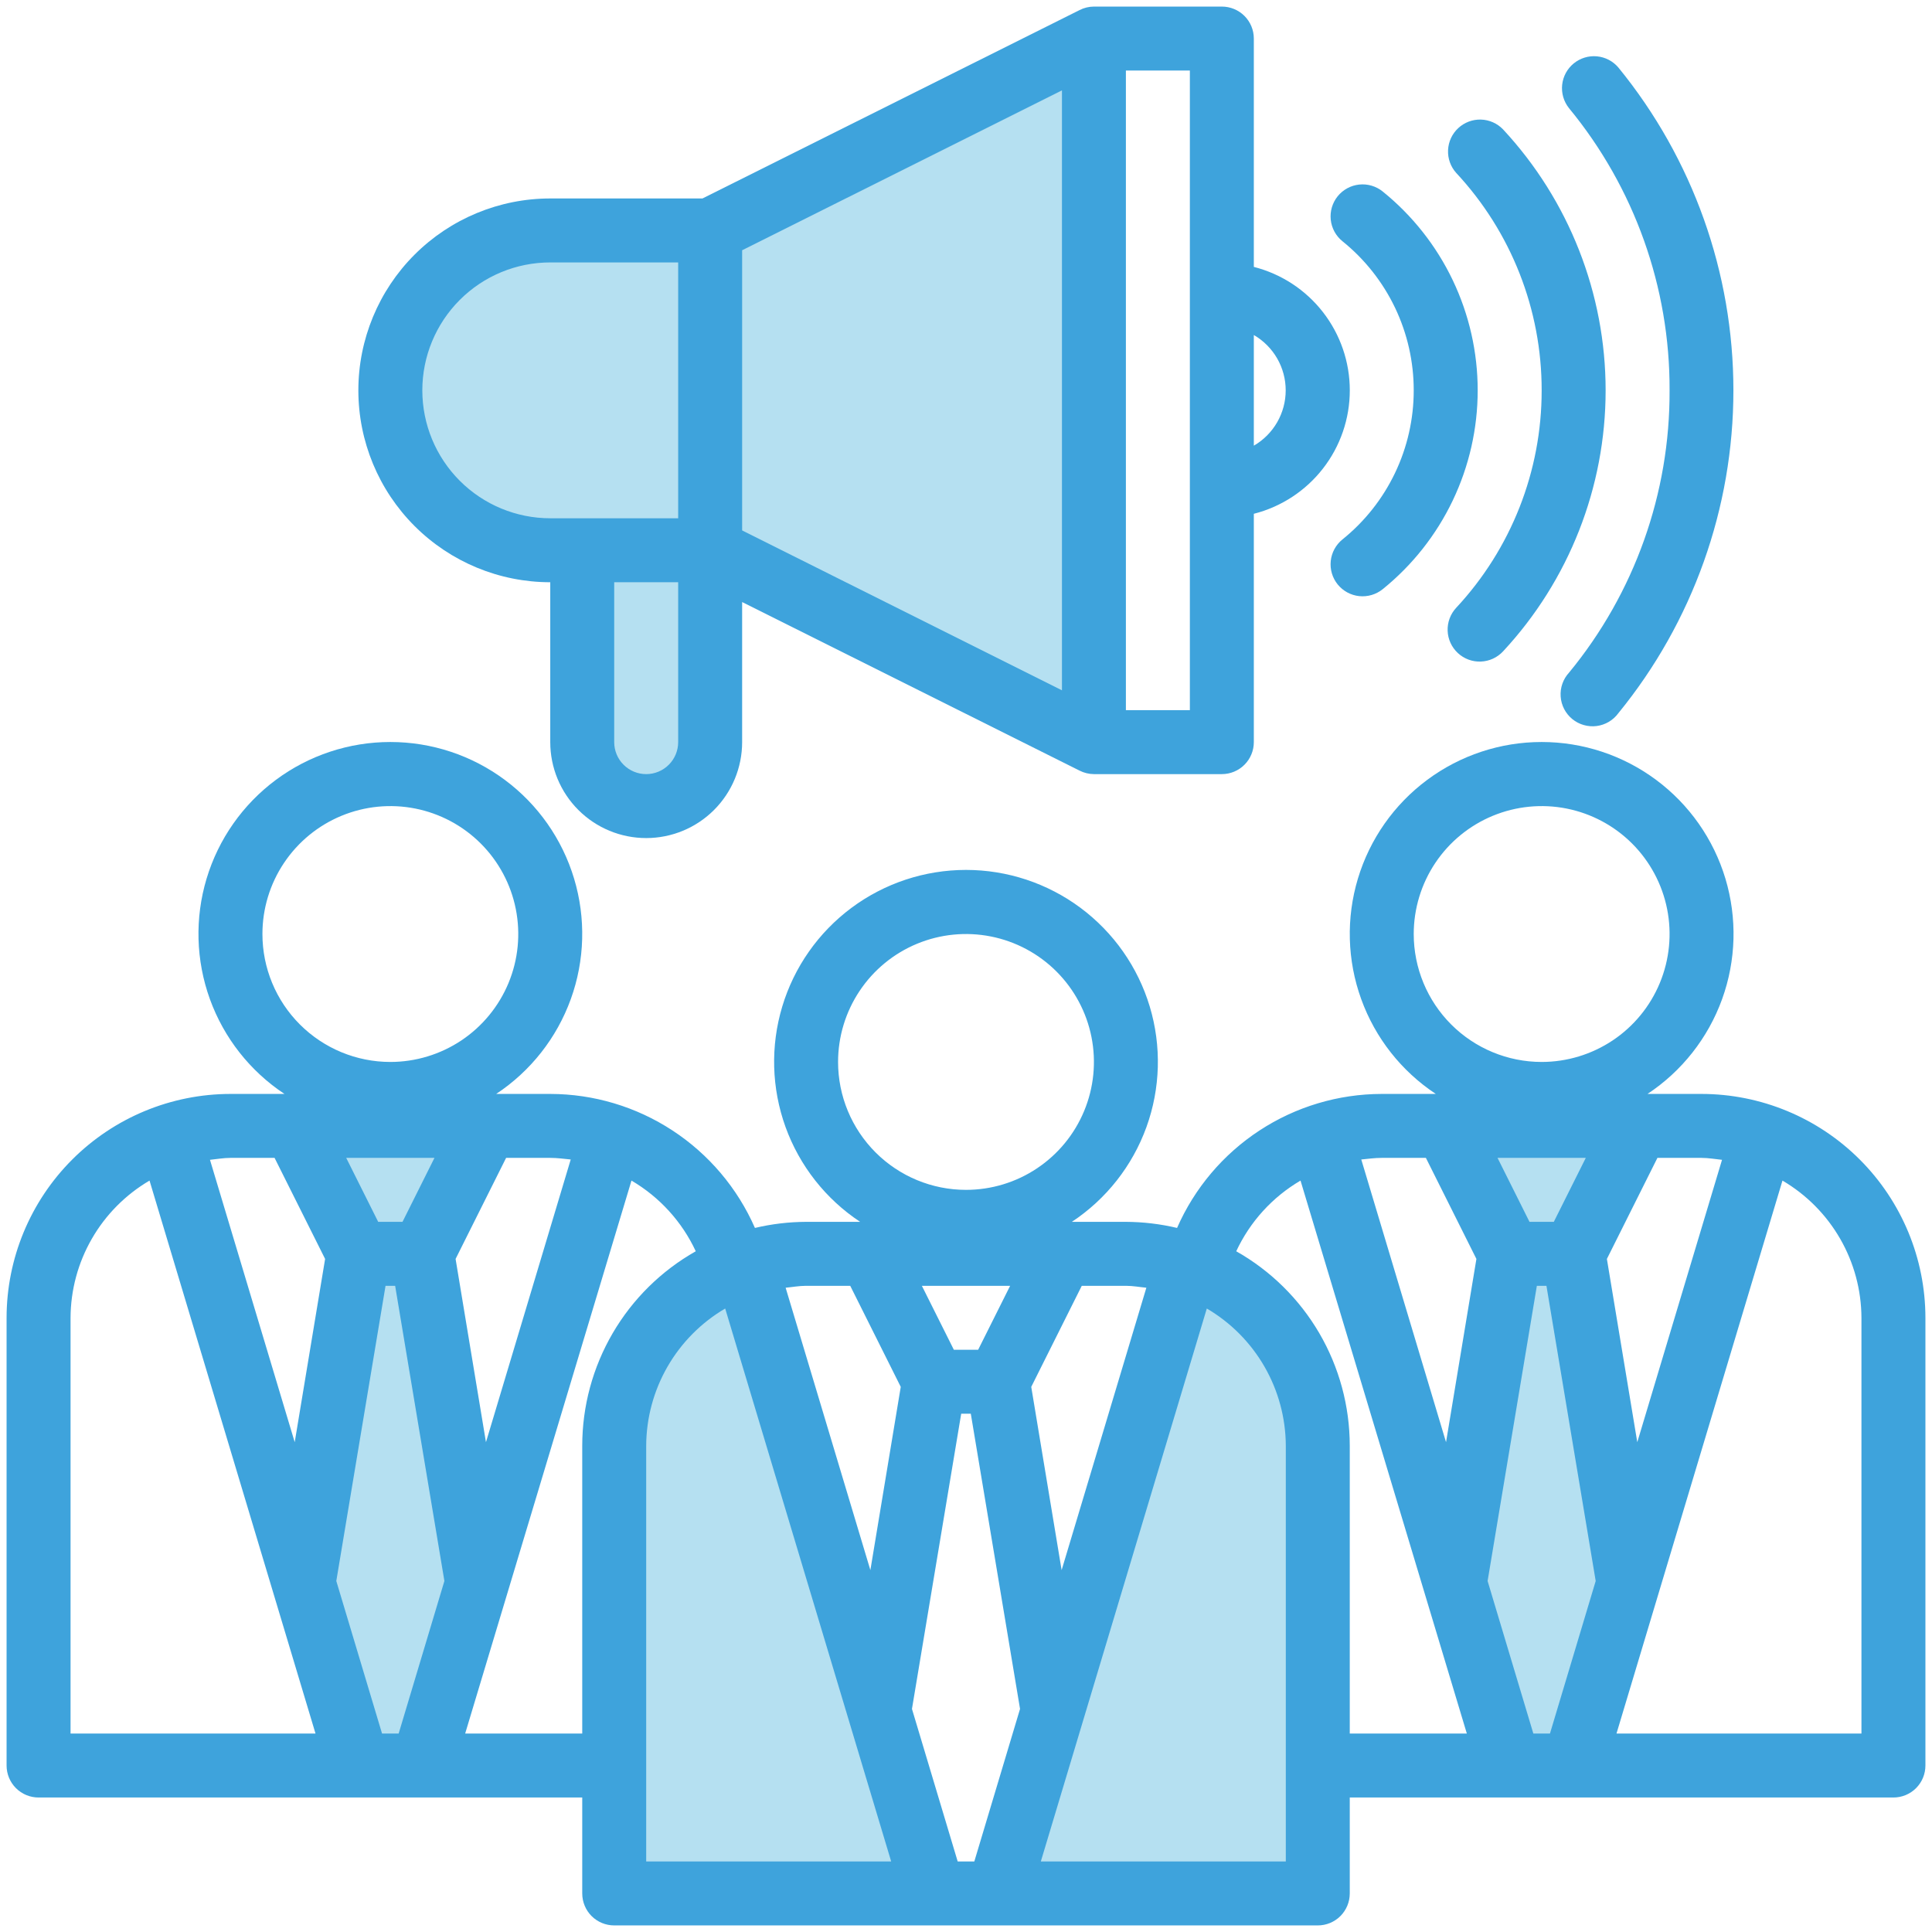 <svg width="101" height="101" viewBox="0 0 101 101" fill="none" xmlns="http://www.w3.org/2000/svg">
<path d="M22.078 65.547L25.422 58.859H15.391L18.734 65.547H22.078Z" fill="#B5E0F1"/>
<path d="M82.266 65.547L85.609 58.859H75.578L78.922 65.547H82.266Z" fill="#B5E0F1"/>
<path d="M48.828 98.984L46.424 90.972L38.951 66.073C36.959 66.741 35.227 68.018 33.999 69.724C32.772 71.429 32.111 73.477 32.109 75.578V98.984H48.828Z" fill="#B5E0F1"/>
<path d="M68.891 98.984V75.578C68.889 73.477 68.228 71.429 67.001 69.724C65.773 68.018 64.041 66.741 62.049 66.073L52.172 98.984H68.891Z" fill="#B5E0F1"/>
<path d="M82.266 65.547H78.922L75.712 81.6L76.518 84.285L76.581 84.205L76.518 84.285L78.922 92.297H82.266L85.126 82.764L85.125 82.751L82.266 65.547Z" fill="#B5E0F1"/>
<path d="M22.078 65.547H18.734L15.524 81.6L16.33 84.285L16.394 84.205L16.33 84.285L18.734 92.297H22.078L24.939 82.764L24.937 82.751L22.078 65.547Z" fill="#B5E0F1"/>
<path d="M28.766 28.766H37.125V12.047H28.766C26.549 12.047 24.422 12.928 22.855 14.495C21.287 16.063 20.406 18.189 20.406 20.406C20.406 22.623 21.287 24.75 22.855 26.317C24.422 27.885 26.549 28.766 28.766 28.766Z" fill="#B5E0F1"/>
<path d="M57.188 38.797V2.016L37.125 12.047V28.766L57.188 38.797Z" fill="#B5E0F1"/>
<path d="M30.438 38.797C30.438 39.684 30.79 40.534 31.417 41.161C32.044 41.788 32.894 42.141 33.781 42.141C34.668 42.141 35.519 41.788 36.146 41.161C36.773 40.534 37.125 39.684 37.125 38.797V28.766H30.438V38.797Z" fill="#B5E0F1"/>
<path d="M88.953 57.188H86.128C87.926 55.998 89.293 54.261 90.027 52.233C90.76 50.206 90.821 47.996 90.2 45.931C89.579 43.867 88.309 42.057 86.579 40.771C84.849 39.484 82.75 38.79 80.594 38.79C78.438 38.79 76.339 39.484 74.609 40.771C72.878 42.057 71.609 43.867 70.988 45.931C70.367 47.996 70.427 50.206 71.161 52.233C71.894 54.261 73.261 55.998 75.06 57.188H72.234C69.963 57.191 67.743 57.855 65.843 59.099C63.943 60.343 62.446 62.113 61.534 64.193C60.658 63.985 59.76 63.879 58.859 63.875H56.034C57.832 62.686 59.199 60.948 59.933 58.921C60.666 56.893 60.727 54.684 60.106 52.619C59.485 50.554 58.215 48.745 56.485 47.458C54.755 46.172 52.656 45.477 50.5 45.477C48.344 45.477 46.245 46.172 44.515 47.458C42.785 48.745 41.515 50.554 40.894 52.619C40.273 54.684 40.334 56.893 41.067 58.921C41.801 60.948 43.168 62.686 44.966 63.875H42.141C41.24 63.879 40.342 63.985 39.466 64.193C38.554 62.113 37.057 60.343 35.157 59.099C33.257 57.855 31.037 57.191 28.766 57.188H25.94C27.738 55.998 29.106 54.261 29.839 52.233C30.573 50.206 30.633 47.996 30.012 45.931C29.391 43.867 28.122 42.057 26.391 40.771C24.661 39.484 22.562 38.79 20.406 38.79C18.25 38.79 16.151 39.484 14.421 40.771C12.691 42.057 11.421 43.867 10.8 45.931C10.179 47.996 10.24 50.206 10.973 52.233C11.707 54.261 13.074 55.998 14.872 57.188H12.047C8.944 57.191 5.969 58.425 3.775 60.619C1.581 62.813 0.347 65.788 0.344 68.891V92.297C0.344 92.74 0.52 93.165 0.833 93.479C1.147 93.793 1.572 93.969 2.016 93.969H30.438V98.984C30.438 99.428 30.614 99.853 30.927 100.167C31.241 100.48 31.666 100.656 32.109 100.656H68.891C69.334 100.656 69.759 100.48 70.073 100.167C70.386 99.853 70.562 99.428 70.562 98.984V93.969H98.984C99.428 93.969 99.853 93.793 100.167 93.479C100.48 93.165 100.656 92.74 100.656 92.297V68.891C100.653 65.788 99.419 62.813 97.225 60.619C95.031 58.425 92.056 57.191 88.953 57.188ZM73.906 48.828C73.906 47.505 74.299 46.212 75.033 45.113C75.768 44.013 76.813 43.156 78.035 42.65C79.257 42.144 80.601 42.011 81.898 42.269C83.196 42.527 84.387 43.164 85.323 44.099C86.258 45.035 86.895 46.226 87.153 47.523C87.411 48.821 87.278 50.165 86.772 51.387C86.266 52.609 85.409 53.654 84.309 54.389C83.209 55.123 81.916 55.516 80.594 55.516C78.82 55.516 77.119 54.811 75.865 53.557C74.611 52.303 73.906 50.602 73.906 48.828ZM82.901 60.531L81.229 63.875H79.958L78.287 60.531H82.901ZM43.812 55.516C43.812 54.193 44.205 52.9 44.94 51.8C45.674 50.7 46.719 49.843 47.941 49.337C49.163 48.831 50.507 48.699 51.805 48.957C53.102 49.215 54.294 49.852 55.229 50.787C56.164 51.722 56.801 52.914 57.059 54.211C57.317 55.508 57.185 56.853 56.678 58.075C56.172 59.297 55.315 60.341 54.215 61.076C53.116 61.811 51.823 62.203 50.5 62.203C48.726 62.203 47.025 61.499 45.771 60.244C44.517 58.99 43.812 57.289 43.812 55.516ZM52.807 67.219L51.135 70.562H49.865L48.193 67.219H52.807ZM13.719 48.828C13.719 47.505 14.111 46.212 14.846 45.113C15.581 44.013 16.625 43.156 17.847 42.65C19.069 42.144 20.414 42.011 21.711 42.269C23.008 42.527 24.2 43.164 25.135 44.099C26.07 45.035 26.707 46.226 26.965 47.523C27.223 48.821 27.091 50.165 26.585 51.387C26.078 52.609 25.221 53.654 24.122 54.389C23.022 55.123 21.729 55.516 20.406 55.516C18.633 55.516 16.932 54.811 15.678 53.557C14.423 52.303 13.719 50.602 13.719 48.828ZM22.713 60.531L21.042 63.875H19.771L18.099 60.531H22.713ZM3.688 90.625V68.891C3.694 67.439 4.078 66.015 4.802 64.758C5.526 63.5 6.565 62.453 7.817 61.718L16.494 90.625H3.688ZM15.407 75.394L10.977 60.632C11.328 60.598 11.679 60.531 12.047 60.531H14.354L16.996 65.814L15.407 75.394ZM20.841 90.625H19.972L17.581 82.65L20.155 67.219H20.657L23.232 82.65L20.841 90.625ZM26.458 60.531H28.766C29.133 60.531 29.485 60.581 29.836 60.615L25.405 75.394L23.817 65.814L26.458 60.531ZM30.438 75.578V90.625H24.318L33.012 61.718C34.482 62.58 35.654 63.868 36.373 65.413C34.572 66.431 33.074 67.908 32.031 69.694C30.989 71.48 30.439 73.51 30.438 75.578ZM33.781 97.312V75.578C33.788 74.127 34.172 72.703 34.896 71.445C35.62 70.188 36.659 69.14 37.911 68.406L46.588 97.312H33.781ZM45.501 82.082L41.071 67.319C41.422 67.286 41.773 67.219 42.141 67.219H44.448L47.089 72.502L45.501 82.082ZM50.935 97.312H50.065L47.675 89.338L50.249 73.906H50.751L53.325 89.338L50.935 97.312ZM56.552 67.219H58.859C59.227 67.219 59.578 67.286 59.929 67.319L55.499 82.082L53.911 72.502L56.552 67.219ZM67.219 97.312H54.412L63.089 68.406C64.341 69.14 65.38 70.188 66.104 71.445C66.828 72.703 67.212 74.127 67.219 75.578V97.312ZM70.562 90.625V75.578C70.561 73.51 70.011 71.48 68.969 69.694C67.926 67.908 66.428 66.431 64.627 65.413C65.346 63.868 66.518 62.58 67.988 61.718L76.682 90.625H70.562ZM75.595 75.394L71.164 60.615C71.516 60.581 71.867 60.531 72.234 60.531H74.542L77.183 65.814L75.595 75.394ZM81.028 90.625H80.159L77.768 82.65L80.343 67.219H80.844L83.419 82.65L81.028 90.625ZM86.646 60.531H88.953C89.321 60.531 89.672 60.598 90.023 60.632L85.593 75.394L84.004 65.814L86.646 60.531ZM97.312 90.625H84.506L93.183 61.718C94.435 62.453 95.474 63.5 96.198 64.758C96.922 66.015 97.306 67.439 97.312 68.891V90.625Z" fill="#3EA3DC"/>
<path d="M65.547 13.953V2.016C65.547 1.572 65.371 1.147 65.057 0.833C64.744 0.52 64.318 0.344 63.875 0.344H57.188C56.926 0.345 56.668 0.408 56.435 0.528L36.724 10.375H28.766C26.105 10.375 23.554 11.432 21.672 13.313C19.791 15.194 18.734 17.746 18.734 20.406C18.734 23.067 19.791 25.618 21.672 27.499C23.554 29.381 26.105 30.438 28.766 30.438V38.797C28.766 40.127 29.294 41.403 30.235 42.343C31.175 43.284 32.451 43.812 33.781 43.812C35.111 43.812 36.387 43.284 37.328 42.343C38.268 41.403 38.797 40.127 38.797 38.797V31.474L56.435 40.285C56.668 40.404 56.926 40.467 57.188 40.469H63.875C64.318 40.469 64.744 40.293 65.057 39.979C65.371 39.666 65.547 39.24 65.547 38.797V26.86C66.981 26.495 68.254 25.662 69.162 24.493C70.071 23.325 70.564 21.887 70.564 20.406C70.564 18.926 70.071 17.488 69.162 16.319C68.254 15.15 66.981 14.318 65.547 13.953ZM35.453 38.797C35.453 39.24 35.277 39.666 34.963 39.979C34.65 40.293 34.225 40.469 33.781 40.469C33.338 40.469 32.913 40.293 32.599 39.979C32.285 39.666 32.109 39.24 32.109 38.797V30.438H35.453V38.797ZM35.453 27.094H28.766C26.992 27.094 25.291 26.389 24.037 25.135C22.783 23.881 22.078 22.18 22.078 20.406C22.078 18.633 22.783 16.932 24.037 15.678C25.291 14.423 26.992 13.719 28.766 13.719H35.453V27.094ZM55.516 36.088L38.797 27.729V13.083L55.516 4.724V36.088ZM62.203 37.125H58.859V3.688H62.203V37.125ZM65.547 23.299V17.514C66.054 17.808 66.474 18.23 66.767 18.737C67.059 19.245 67.213 19.82 67.213 20.406C67.213 20.992 67.059 21.568 66.767 22.075C66.474 22.583 66.054 23.005 65.547 23.299Z" fill="#3EA3DC"/>
<path d="M87.281 20.406C87.306 25.788 85.446 31.009 82.025 35.164C81.871 35.331 81.752 35.528 81.677 35.743C81.601 35.958 81.571 36.186 81.587 36.413C81.603 36.64 81.665 36.862 81.769 37.064C81.874 37.266 82.018 37.445 82.194 37.589C82.37 37.734 82.574 37.841 82.793 37.903C83.012 37.966 83.241 37.984 83.467 37.955C83.693 37.926 83.91 37.851 84.106 37.735C84.302 37.619 84.472 37.464 84.606 37.28C88.495 32.516 90.618 26.555 90.618 20.406C90.618 14.257 88.495 8.296 84.606 3.532C84.323 3.196 83.919 2.986 83.482 2.945C83.045 2.905 82.61 3.038 82.27 3.316C81.93 3.594 81.713 3.994 81.666 4.43C81.619 4.867 81.746 5.304 82.018 5.648C85.442 9.802 87.304 15.023 87.281 20.406Z" fill="#3EA3DC"/>
<path d="M80.594 20.406C80.599 24.625 79.001 28.689 76.125 31.775C75.823 32.1 75.663 32.532 75.679 32.975C75.695 33.419 75.887 33.837 76.212 34.139C76.537 34.441 76.969 34.602 77.412 34.585C77.855 34.569 78.274 34.377 78.576 34.052C82.022 30.345 83.938 25.47 83.938 20.408C83.938 15.346 82.022 10.472 78.576 6.764C78.272 6.448 77.857 6.264 77.418 6.251C76.98 6.239 76.555 6.399 76.234 6.697C75.912 6.995 75.721 7.407 75.701 7.845C75.68 8.283 75.833 8.711 76.125 9.038C79.001 12.124 80.599 16.187 80.594 20.406Z" fill="#3EA3DC"/>
<path d="M73.906 20.406C73.907 21.902 73.573 23.378 72.928 24.727C72.282 26.077 71.343 27.264 70.178 28.202C69.834 28.481 69.614 28.886 69.568 29.327C69.522 29.768 69.653 30.21 69.932 30.554C70.212 30.899 70.617 31.118 71.058 31.164C71.499 31.21 71.94 31.079 72.285 30.8C73.835 29.548 75.086 27.964 75.945 26.166C76.804 24.367 77.25 22.399 77.25 20.406C77.25 18.413 76.804 16.445 75.945 14.646C75.086 12.848 73.835 11.264 72.285 10.012C72.114 9.874 71.918 9.77 71.707 9.708C71.497 9.645 71.276 9.625 71.058 9.648C70.839 9.671 70.627 9.736 70.434 9.841C70.241 9.946 70.071 10.087 69.932 10.258C69.794 10.428 69.691 10.625 69.628 10.835C69.566 11.046 69.545 11.266 69.568 11.485C69.614 11.926 69.834 12.331 70.178 12.61C71.343 13.548 72.282 14.736 72.928 16.085C73.573 17.434 73.907 18.911 73.906 20.406Z" fill="#3EA3DC"/>
</svg>
